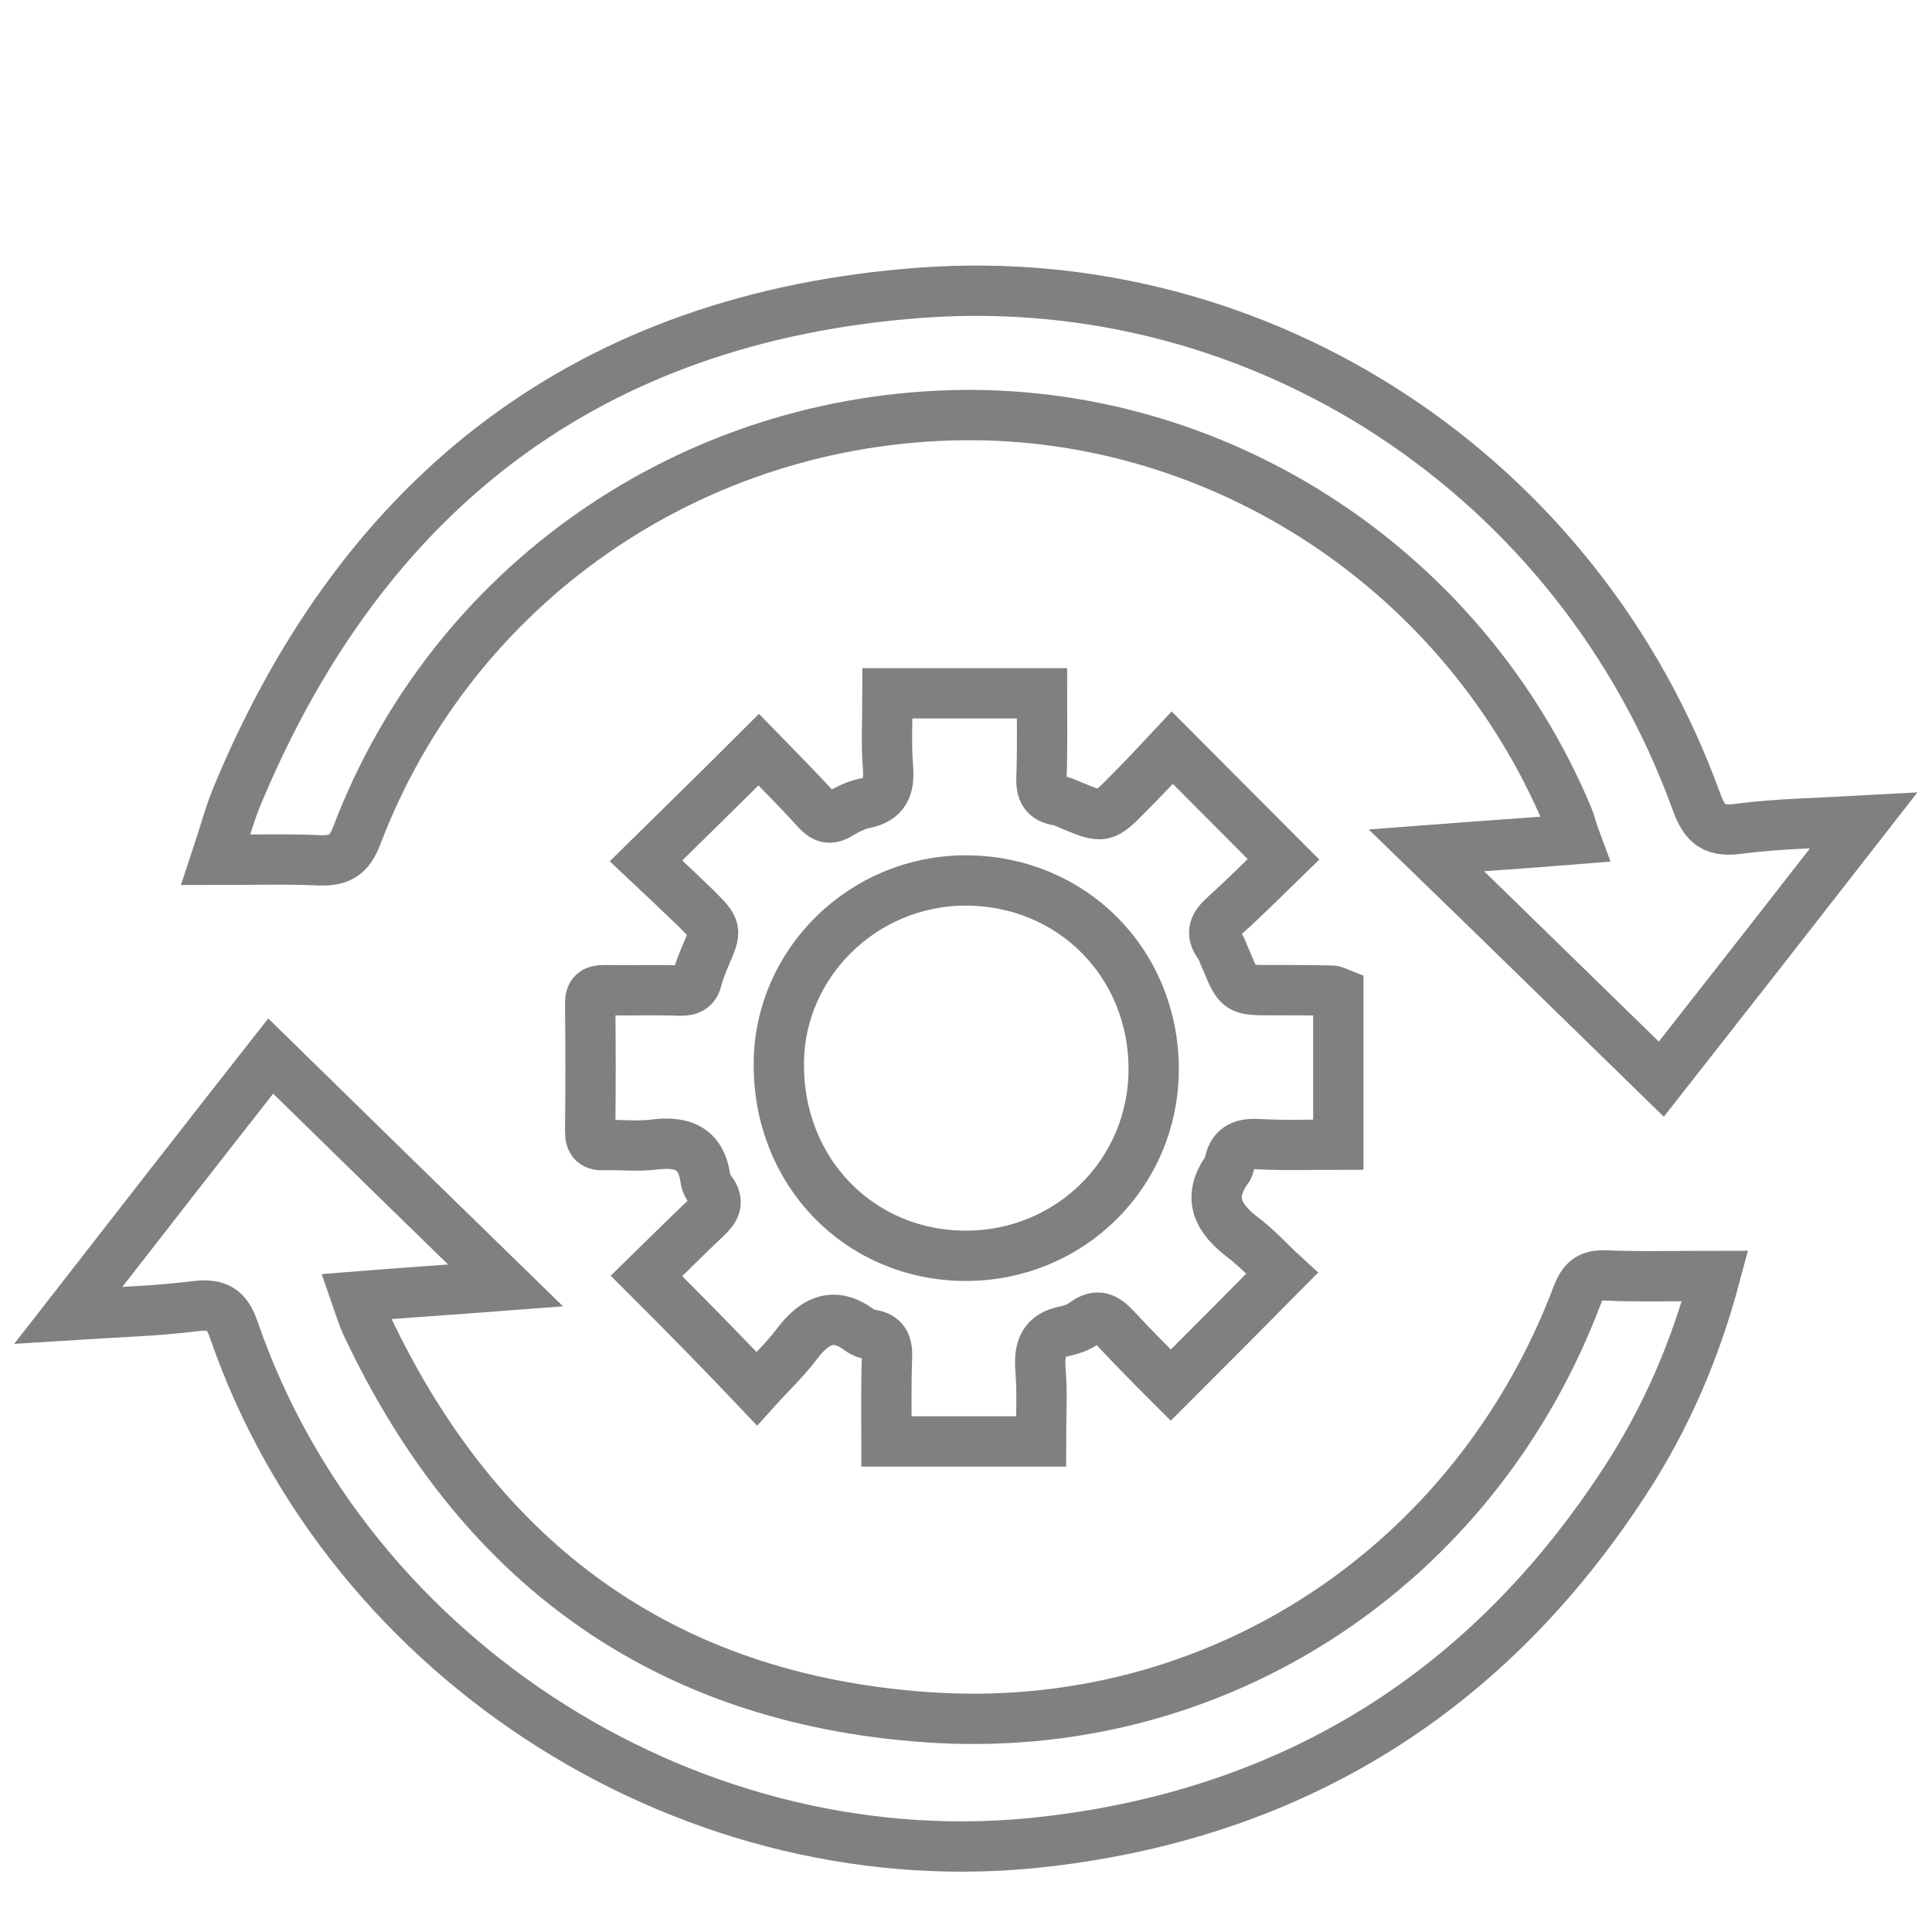 <?xml version="1.0" encoding="utf-8"?>
<!-- Generator: Adobe Illustrator 23.0.1, SVG Export Plug-In . SVG Version: 6.00 Build 0)  -->
<svg version="1.1" id="Layer_1" xmlns="http://www.w3.org/2000/svg" xmlns:xlink="http://www.w3.org/1999/xlink" x="0px" y="0px"
	 viewBox="0 0 384 384" style="enable-background:new 0 0 384 384;" xml:space="preserve">
<style type="text/css">
	.st0{fill:none;stroke:#808080;stroke-width:10;stroke-miterlimit:10;}
</style>
<path class="st0" d="M128.5,253.6c3.9-3.8,7.9-7.8,11.9-11.6c1.7-1.6,2.6-3,1-5.2c-0.6-0.8-1.1-1.7-1.2-2.6
	c-0.9-6.2-4.8-7.4-10.3-6.7c-3.2,0.4-6.5,0-9.8,0.1c-2,0.1-2.8-0.6-2.8-2.7c0.1-8.5,0.1-16.9,0-25.4c0-2.1,0.8-2.7,2.8-2.7
	c5.1,0.1,10.2-0.1,15.2,0.1c1.9,0,2.9-0.6,3.3-2.5c0.4-1.5,1-3,1.6-4.4c2.3-5.3,2.3-5.3-1.9-9.5c-3.3-3.2-6.6-6.3-9.9-9.4
	c7.6-7.5,14.8-14.5,22.4-22.1c3.6,3.7,7.7,7.8,11.6,12.1c1.3,1.4,2.5,1.9,4.3,0.8c1.5-0.9,3.2-1.8,5-2.2c4.2-0.8,5.1-3.2,4.8-7.2
	c-0.4-4.8-0.1-9.6-0.1-14.7c10.3,0,20.3,0,30.7,0c0,5.7,0.1,11.3-0.1,16.8c-0.1,2.7,0.7,4.1,3.3,4.5c0.9,0.2,1.8,0.6,2.7,1
	c6.3,2.6,6.4,2.6,11.3-2.4c3-3,5.9-6.1,8.7-9.1c7.4,7.4,14.4,14.5,22.1,22.2c-3.7,3.6-7.6,7.5-11.7,11.2c-2,1.8-2.9,3.4-1.1,5.8
	c0.6,0.8,0.9,2,1.4,3c2.5,6,2.5,6,9.1,6c4,0,8,0,12,0.1c0.3,0,0.7,0.2,1.2,0.4c0,9.8,0,19.7,0,30.2c-5.4,0-10.6,0.2-15.9-0.1
	c-3.4-0.2-5.3,0.8-5.8,4.2c0,0.2-0.2,0.5-0.3,0.7c-4.2,5.8-1.9,9.9,3.1,13.7c2.9,2.2,5.3,4.9,7.7,7.1c-7.5,7.6-14.6,14.7-22.1,22.2
	c-3.5-3.5-7.3-7.3-11-11.3c-1.9-2-3.5-3-6.1-1.1c-1,0.8-2.4,1.3-3.6,1.6c-4.6,0.8-5.5,3.5-5.2,7.7c0.4,4.7,0.1,9.4,0.1,14.3
	c-10.4,0-20.3,0-30.7,0c0-5.8-0.1-11.3,0.1-16.8c0.1-2.4-0.5-4-3-4.4c-0.8-0.1-1.7-0.4-2.4-0.9c-5.2-3.9-9-1.9-12.5,2.7
	c-2.4,3.2-5.3,5.9-8,8.9C143.1,268.3,136.1,261.2,128.5,253.6z M191.8,249.6c20.8,0.1,37.5-16.4,37.5-37.1
	c0-21.1-16.3-37.5-37.4-37.5c-20.3,0-37,16.4-37.1,36.3C154.6,232.9,170.8,249.5,191.8,249.6z"/>
<path class="st0" d="M340.9,253.6c-4,15-9.9,28.5-18,40.9c-27.1,41.6-65.4,65.7-114.7,71.5c-69.6,8.3-138.8-35.3-161.7-101.6
	c-1.4-4.2-3.3-5.3-7.6-4.8c-7.9,1-16,1.2-25.3,1.8c13.7-17.6,26.7-34.3,40.2-51.5c15.4,15.1,30.6,29.9,46.7,45.6
	c-10.4,0.8-19.7,1.4-29.7,2.2c0.7,2,1.2,3.8,2,5.5c22.2,47.3,59,74.4,111.3,78.1c57.6,4.1,109-29.9,129.4-83.9
	c1.1-2.8,2.3-4,5.5-3.9C326,253.8,333,253.6,340.9,253.6z"/>
<path class="st0" d="M370.4,163.1c-13.7,17.6-26.7,34.2-40.2,51.4c-15.4-15-30.6-29.9-46.7-45.5c10.4-0.8,19.7-1.4,29.6-2.2
	c-0.6-1.6-0.9-3.1-1.5-4.5c-20.4-48.6-68.3-80.3-120.2-79.8c-53.9,0.6-101.5,33.6-120.5,83.6c-1.5,3.9-3.4,5-7.3,4.9
	c-6.5-0.3-13.1-0.1-20.7-0.1c1.6-4.8,2.7-9.1,4.4-13.1c25.2-60.3,70.1-94.7,135.5-99.6c68.4-5.1,131.1,36.7,154.4,101.2
	c1.7,4.7,3.7,6,8.6,5.3C353.6,163.7,361.4,163.6,370.4,163.1z"/>
</svg>
